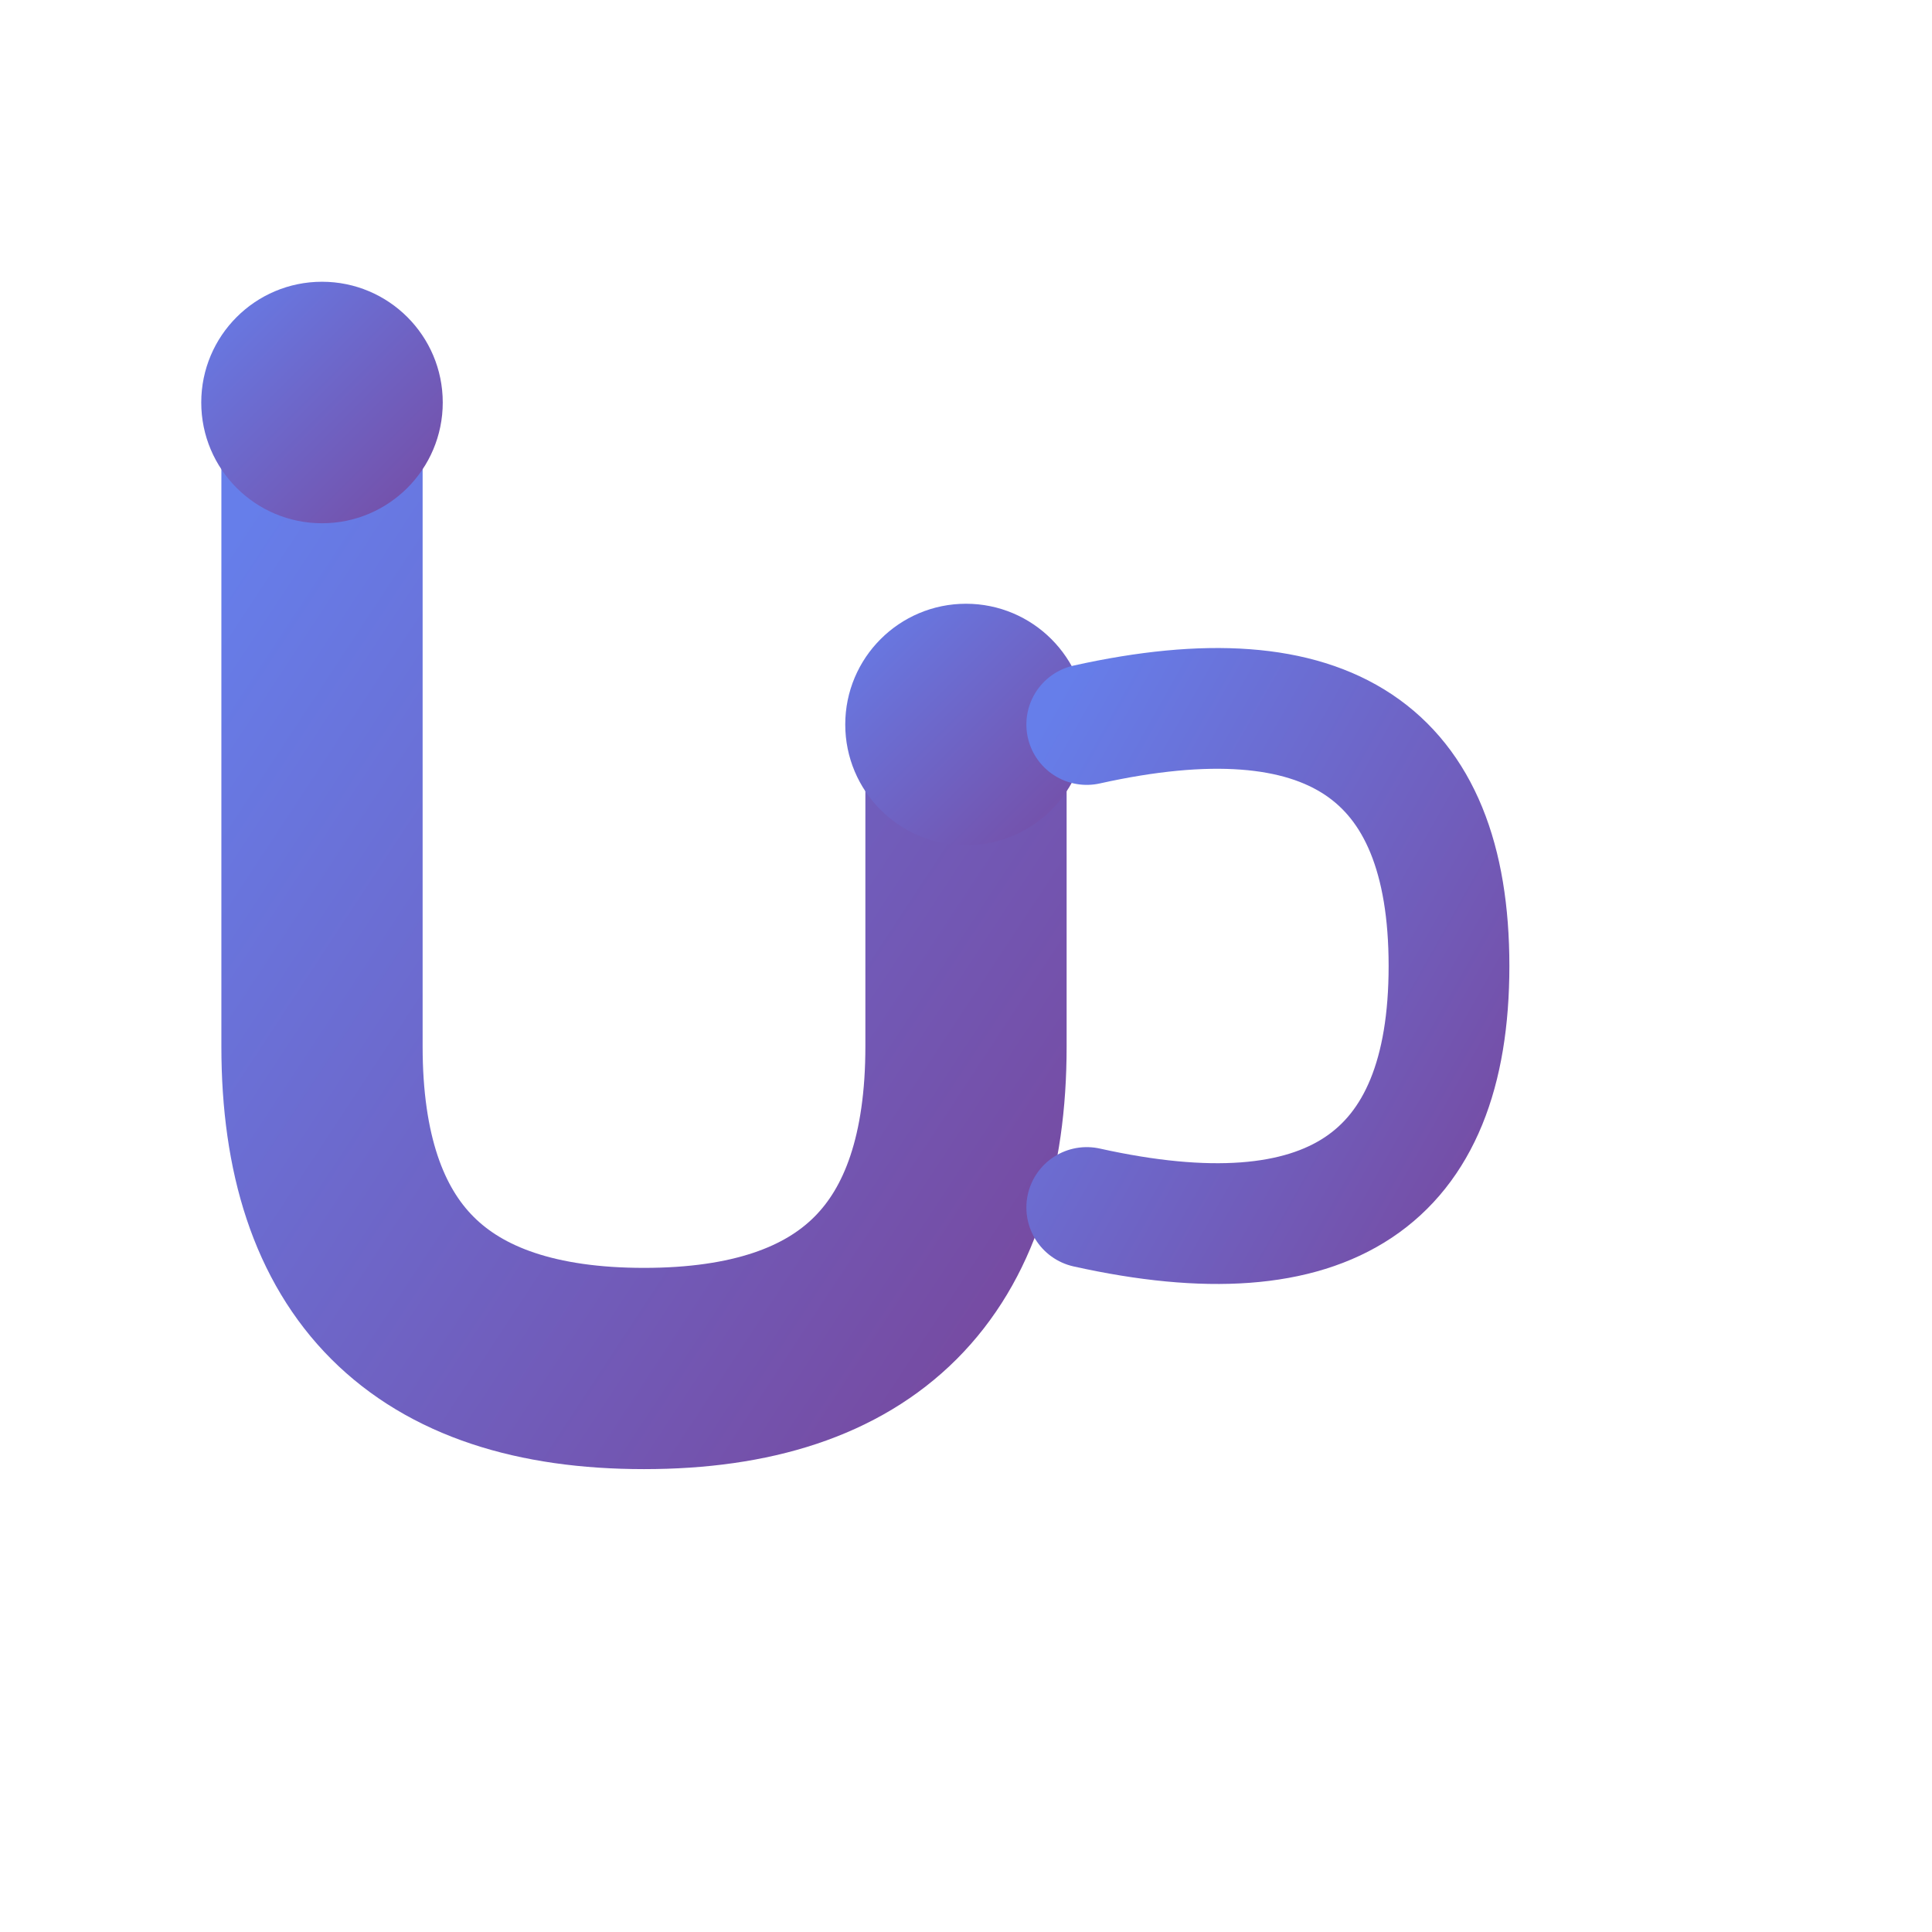 <svg width="24" height="24" viewBox="0 0 24 24" xmlns="http://www.w3.org/2000/svg">
  <defs>
    <linearGradient id="ultraMinimalGradient" x1="0%" y1="0%" x2="100%" y2="100%">
      <stop offset="0%" style="stop-color:#667eea;stop-opacity:1" />
      <stop offset="100%" style="stop-color:#764ba2;stop-opacity:1" />
    </linearGradient>
  </defs>
  
  <!-- Ultra-minimal U shape inspired by your reference -->
  <path d="M 4 5 
           L 4 13
           Q 4 17, 8 17
           Q 12 17, 12 13
           L 12 9" 
        stroke="url(#ultraMinimalGradient)" 
        stroke-width="2.5" 
        fill="none" 
        stroke-linecap="round" 
        stroke-linejoin="round"/>
  
  <!-- Connection points -->
  <circle cx="4" cy="5" r="1.5" fill="url(#ultraMinimalGradient)"/>
  <circle cx="12" cy="9" r="1.5" fill="url(#ultraMinimalGradient)"/>
  
  <!-- Minimal extension -->
  <path d="M 13.5 9
           Q 18 8, 18 12
           Q 18 16, 13.5 15" 
        stroke="url(#ultraMinimalGradient)" 
        stroke-width="1.5" 
        fill="none" 
        stroke-linecap="round"/>
</svg>